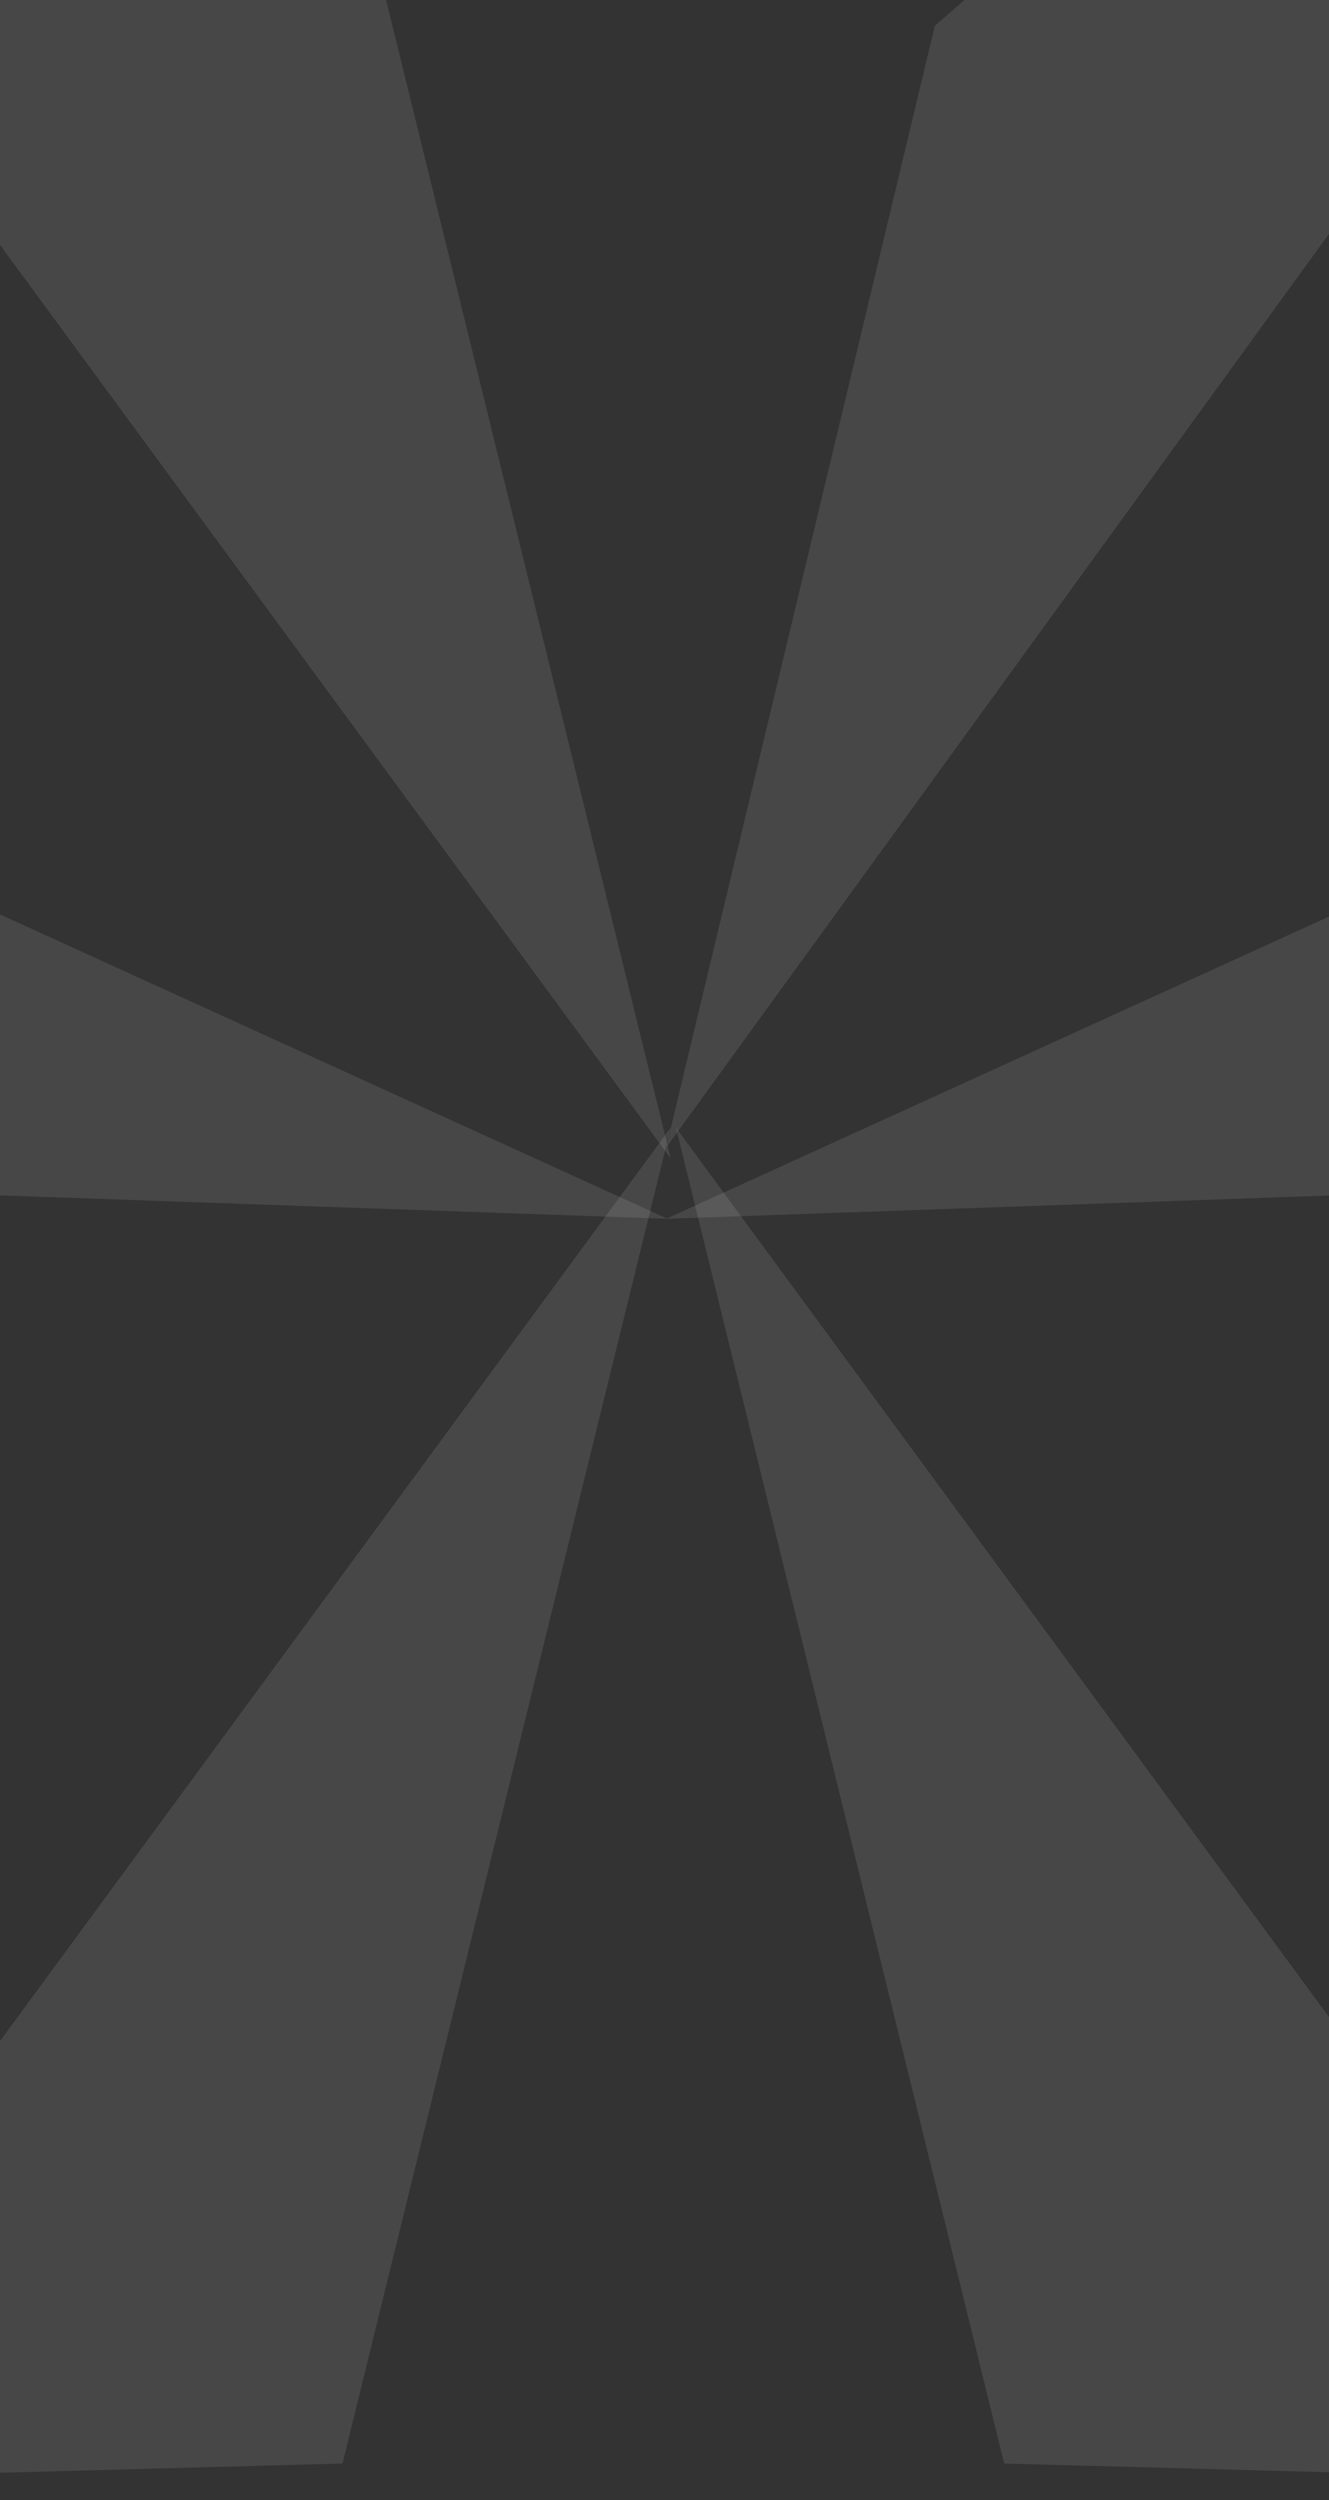 <svg width="375" height="705" viewBox="0 0 375 705" fill="none" xmlns="http://www.w3.org/2000/svg">
<rect x="0" y="0" width="375" height="705" fill="#333333" stroke="none"/>
<path d="M188 343.698L484.046 208.779L599.185 231.08L575.693 330.108L188 343.698Z" fill="white" fill-opacity="0.1"/>
<path d="M188.335 343.698L-107.71 208.779L-222.85 231.08L-199.357 330.108L188.335 343.698Z" fill="white" fill-opacity="0.1"/>
<path d="M189.243 326.662L-3.38 64.475L-5.103 -52.792L96.637 -50.053L189.243 326.662Z" fill="white" fill-opacity="0.1"/>
<path d="M189.244 318L-3.38 580.187L-5.103 697.454L96.637 694.715L189.244 318Z" fill="white" fill-opacity="0.1"/>
<path d="M190.735 318L383.359 580.187L385.081 697.454L283.342 694.715L190.735 318Z" fill="white" fill-opacity="0.1"/>
<path d="M187.951 323.653L263.787 7.275L352.22 -69.757L415.82 9.701L187.951 323.653Z" fill="white" fill-opacity="0.1"/>
</svg>
